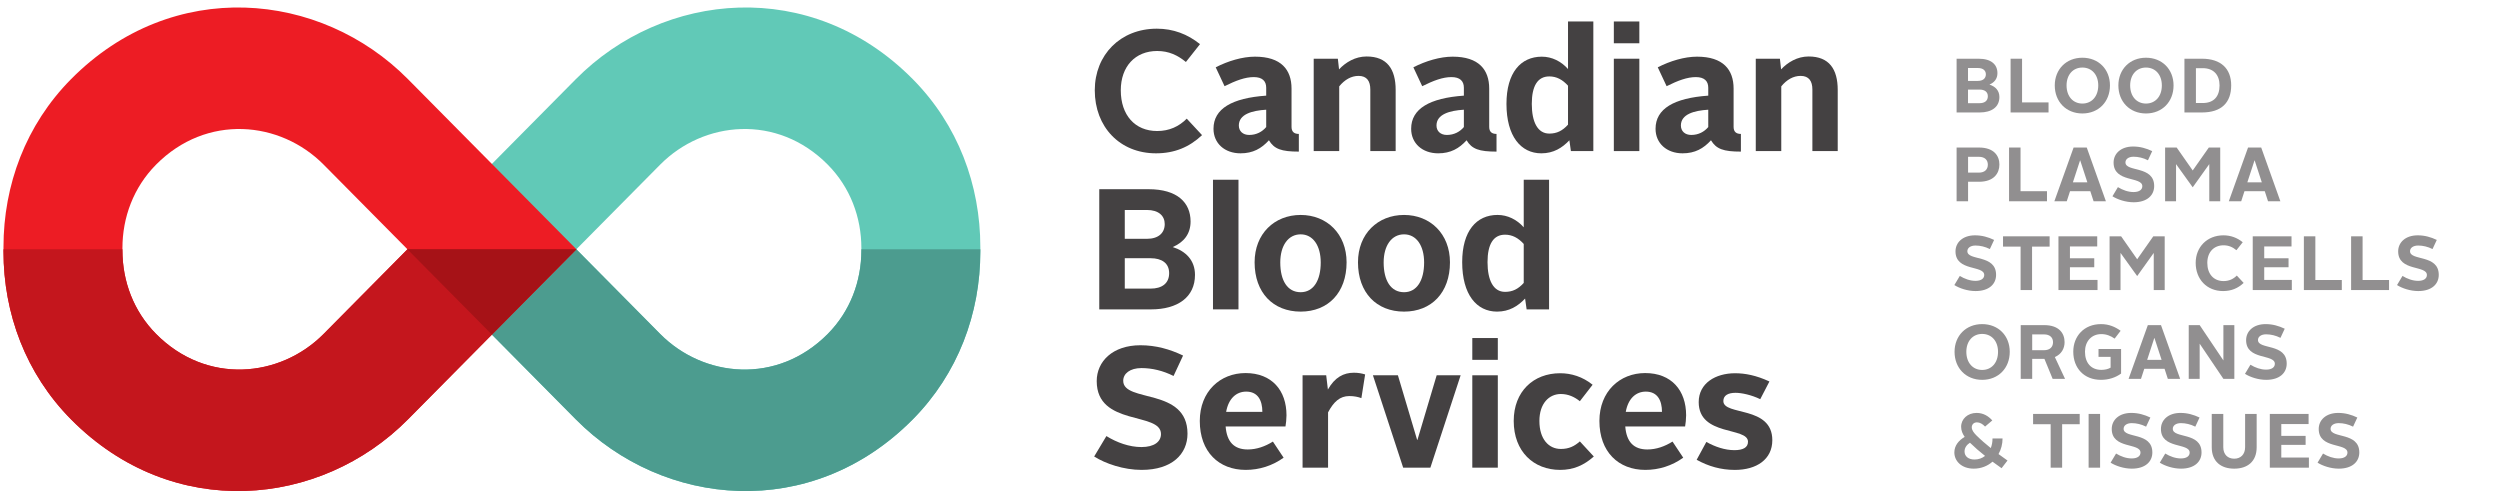 <svg width="191" height="38" viewBox="0 0 191 38" fill="none" xmlns="http://www.w3.org/2000/svg">
<path d="M50.436 12.579C53.757 9.225 59.38 8.68 63.241 12.579C64.96 14.315 65.809 16.603 65.809 18.961V19.128C65.809 21.486 64.96 23.774 63.241 25.51C59.38 29.41 53.757 28.864 50.436 25.51C45.932 20.963 44.033 19.045 44.033 19.045C44.033 19.045 45.932 17.127 50.436 12.579ZM31.125 19.044C31.125 19.044 34.943 22.9 43.995 32.042C50.671 38.783 61.973 39.88 69.735 32.042C73.192 28.551 74.898 23.952 74.898 19.212V18.876C74.898 14.136 73.192 9.538 69.735 6.047C61.973 -1.791 50.671 -0.694 43.995 6.047C34.943 15.188 31.125 19.044 31.125 19.044Z" fill="#61C9B7"/>
<path d="M44.033 19.045C44.033 19.045 45.932 20.964 50.435 25.511C53.756 28.865 59.379 29.41 63.24 25.511C64.96 23.775 65.808 21.487 65.808 19.129V19.045H74.897V19.213C74.897 23.953 73.191 28.552 69.734 32.043C61.973 39.88 50.67 38.784 43.995 32.043C34.943 22.901 31.125 19.045 31.125 19.045L44.033 19.045Z" fill="#4C9C8F"/>
<path d="M31.13 19.045C31.13 19.045 29.23 20.963 24.727 25.51C21.406 28.864 15.784 29.41 11.922 25.51C10.203 23.774 9.354 21.486 9.354 19.128V18.961C9.354 16.603 10.203 14.316 11.922 12.579C15.784 8.68 21.406 9.225 24.727 12.579C29.23 17.127 31.13 19.045 31.13 19.045ZM44.039 19.045C44.039 19.045 40.22 15.188 31.168 6.047C24.493 -0.694 13.19 -1.791 5.428 6.047C1.972 9.538 0.266 14.136 0.266 18.876V19.212C0.266 23.952 1.972 28.551 5.428 32.041C13.19 39.88 24.493 38.783 31.168 32.041C40.22 22.9 44.039 19.045 44.039 19.045Z" fill="#ED1C24"/>
<path d="M31.13 19.045C31.13 19.045 29.23 20.964 24.727 25.511C21.406 28.865 15.784 29.41 11.923 25.511C10.203 23.775 9.354 21.487 9.354 19.129V19.045H0.266V19.213C0.266 23.953 1.972 28.551 5.428 32.042C13.19 39.88 24.493 38.783 31.168 32.042C40.22 22.901 44.038 19.045 44.038 19.045H31.13Z" fill="#C4161D"/>
<path d="M44.033 19.045H31.125C31.125 19.045 33.101 21.041 37.579 25.562C42.057 21.041 44.033 19.045 44.033 19.045Z" fill="#A61217"/>
<path d="M151.238 7.883C151.622 7.883 151.871 7.706 151.871 7.355C151.871 7.014 151.622 6.844 151.238 6.844H150.356V7.883H151.238ZM151.11 6.181C151.511 6.181 151.72 5.976 151.72 5.677C151.72 5.395 151.511 5.196 151.11 5.196H150.356V6.181H151.11ZM149.484 4.486H151.169C152.15 4.486 152.604 4.944 152.604 5.589C152.604 6.017 152.371 6.299 151.993 6.463C152.441 6.604 152.754 6.915 152.754 7.413C152.754 8.176 152.162 8.592 151.25 8.592H149.484V4.486Z" fill="#918F90"/>
<path d="M153.609 4.486H154.486V7.824H156.508V8.592H153.609V4.486Z" fill="#918F90"/>
<path d="M159.093 7.912C159.807 7.912 160.307 7.366 160.307 6.528C160.307 5.707 159.813 5.161 159.093 5.161C158.378 5.161 157.885 5.707 157.885 6.528C157.885 7.366 158.384 7.912 159.093 7.912ZM159.093 4.41C160.33 4.41 161.201 5.296 161.201 6.528C161.201 7.771 160.336 8.669 159.093 8.669C157.855 8.669 156.984 7.771 156.984 6.528C156.984 5.296 157.861 4.41 159.093 4.41Z" fill="#918F90"/>
<path d="M163.952 7.912C164.666 7.912 165.165 7.366 165.165 6.528C165.165 5.707 164.672 5.161 163.952 5.161C163.237 5.161 162.744 5.707 162.744 6.528C162.744 7.366 163.243 7.912 163.952 7.912ZM163.952 4.41C165.189 4.41 166.06 5.296 166.06 6.528C166.06 7.771 165.195 8.669 163.952 8.669C162.715 8.669 161.844 7.771 161.844 6.528C161.844 5.296 162.721 4.41 163.952 4.41Z" fill="#918F90"/>
<path d="M168.29 7.871C169.144 7.871 169.574 7.361 169.574 6.528C169.574 5.718 169.115 5.208 168.29 5.208H167.768V7.871H168.29ZM166.891 4.486H168.227C169.679 4.486 170.463 5.243 170.463 6.522C170.463 7.83 169.731 8.592 168.227 8.592H166.891V4.486Z" fill="#918F90"/>
<path d="M151.18 13.189C151.651 13.189 151.871 12.93 151.871 12.579C151.871 12.233 151.651 11.98 151.186 11.98H150.361V13.189H151.18ZM149.484 11.271H151.186C152.354 11.271 152.754 11.916 152.754 12.573C152.754 13.224 152.348 13.887 151.192 13.887H150.361V15.377H149.484V11.271Z" fill="#918F90"/>
<path d="M153.492 11.271H154.369V14.608H156.39V15.377H153.492V11.271Z" fill="#918F90"/>
<path d="M158.37 13.928H159.474L158.928 12.256H158.916L158.37 13.928ZM158.423 11.271H159.428L160.891 15.377H159.95L159.7 14.608H158.15L157.9 15.377H156.953L158.423 11.271Z" fill="#918F90"/>
<path d="M161.809 14.297C162.169 14.52 162.593 14.673 163.005 14.673C163.441 14.673 163.673 14.491 163.673 14.227C163.673 13.458 161.478 13.975 161.478 12.42C161.478 11.746 162.024 11.194 162.97 11.194C163.499 11.194 163.976 11.33 164.429 11.546L164.103 12.245C163.743 12.062 163.365 11.974 163.005 11.974C162.616 11.974 162.384 12.162 162.384 12.409C162.384 13.165 164.579 12.631 164.579 14.215C164.579 14.907 164.057 15.453 163.011 15.453C162.401 15.453 161.78 15.242 161.391 14.995L161.809 14.297Z" fill="#918F90"/>
<path d="M165.414 11.271H166.297L167.523 13.024L168.754 11.271H169.625V15.377H168.789V12.538L167.523 14.309L166.25 12.538V15.377H165.414V11.271Z" fill="#918F90"/>
<path d="M171.698 13.928H172.802L172.256 12.256H172.244L171.698 13.928ZM171.751 11.271H172.756L174.22 15.377H173.278L173.028 14.608H171.478L171.228 15.377H170.281L171.751 11.271Z" fill="#918F90"/>
<path d="M149.73 21.081C150.091 21.304 150.515 21.457 150.927 21.457C151.363 21.457 151.595 21.275 151.595 21.011C151.595 20.243 149.4 20.759 149.4 19.204C149.4 18.53 149.945 17.979 150.892 17.979C151.421 17.979 151.897 18.113 152.35 18.33L152.025 19.028C151.665 18.846 151.287 18.759 150.927 18.759C150.538 18.759 150.306 18.946 150.306 19.192C150.306 19.95 152.501 19.415 152.501 20.999C152.501 21.692 151.978 22.237 150.933 22.237C150.323 22.237 149.702 22.026 149.312 21.779L149.73 21.081Z" fill="#918F90"/>
<path d="M154.373 18.841H153.031V18.055H156.591V18.841H155.25V22.16H154.373V18.841Z" fill="#918F90"/>
<path d="M157.266 18.055H160.228V18.829H158.143V19.732H160.001V20.418H158.143V21.386H160.251V22.16H157.266V18.055Z" fill="#918F90"/>
<path d="M161.172 18.055H162.054L163.28 19.808L164.511 18.055H165.383V22.16H164.546V19.322L163.28 21.093L162.008 19.322V22.16H161.172V18.055Z" fill="#918F90"/>
<path d="M169.87 17.979C170.433 17.979 170.921 18.166 171.345 18.506L170.863 19.116C170.584 18.887 170.282 18.741 169.881 18.741C169.132 18.741 168.638 19.269 168.638 20.084C168.638 20.929 169.12 21.474 169.881 21.474C170.294 21.474 170.625 21.322 170.892 21.052L171.415 21.615C170.979 22.026 170.474 22.237 169.841 22.237C168.603 22.237 167.75 21.334 167.75 20.084C167.75 18.87 168.627 17.979 169.87 17.979Z" fill="#918F90"/>
<path d="M172.109 18.055H175.072V18.829H172.987V19.732H174.845V20.418H172.987V21.386H175.095V22.16H172.109V18.055Z" fill="#918F90"/>
<path d="M176.016 18.055H176.893V21.392H178.914V22.16H176.016V18.055Z" fill="#918F90"/>
<path d="M179.625 18.055H180.502V21.392H182.523V22.16H179.625V18.055Z" fill="#918F90"/>
<path d="M183.551 21.081C183.911 21.304 184.335 21.457 184.748 21.457C185.183 21.457 185.415 21.275 185.415 21.011C185.415 20.243 183.22 20.759 183.22 19.204C183.22 18.53 183.766 17.979 184.713 17.979C185.241 17.979 185.717 18.113 186.171 18.33L185.845 19.028C185.485 18.846 185.108 18.759 184.748 18.759C184.358 18.759 184.126 18.946 184.126 19.192C184.126 19.95 186.321 19.415 186.321 20.999C186.321 21.692 185.799 22.237 184.753 22.237C184.143 22.237 183.522 22.026 183.133 21.779L183.551 21.081Z" fill="#918F90"/>
<path d="M151.437 28.264C152.151 28.264 152.65 27.718 152.65 26.879C152.65 26.058 152.157 25.512 151.437 25.512C150.722 25.512 150.228 26.058 150.228 26.879C150.228 27.718 150.728 28.264 151.437 28.264ZM151.437 24.762C152.674 24.762 153.545 25.647 153.545 26.879C153.545 28.123 152.679 29.02 151.437 29.02C150.199 29.02 149.328 28.123 149.328 26.879C149.328 25.647 150.205 24.762 151.437 24.762Z" fill="#918F90"/>
<path d="M156.16 26.756C156.625 26.756 156.851 26.499 156.851 26.146C156.851 25.795 156.619 25.548 156.166 25.548H155.26V26.756H156.16ZM154.383 24.839H156.172C157.334 24.839 157.734 25.484 157.734 26.141C157.734 26.622 157.496 27.061 156.99 27.279L157.769 28.944H156.822L156.195 27.419H155.26V28.944H154.383V24.839Z" fill="#918F90"/>
<path d="M160.518 24.762C161.122 24.762 161.604 24.973 162.016 25.272L161.558 25.87C161.261 25.66 160.93 25.525 160.542 25.525C159.781 25.525 159.293 26.087 159.293 26.873C159.293 27.724 159.757 28.258 160.542 28.258C160.814 28.258 161.065 28.199 161.25 28.088V27.267H160.327V26.662H162.051V28.54C161.645 28.838 161.117 29.02 160.513 29.02C159.223 29.02 158.398 28.128 158.398 26.868C158.398 25.683 159.223 24.762 160.518 24.762Z" fill="#918F90"/>
<path d="M164.042 27.496H165.146L164.6 25.824H164.588L164.042 27.496ZM164.095 24.839H165.1L166.563 28.944H165.622L165.373 28.176H163.822L163.572 28.944H162.625L164.095 24.839Z" fill="#918F90"/>
<path d="M167.219 24.839H168.055L169.867 27.537V24.839H170.704V28.944H169.867L168.055 26.258V28.944H167.219V24.839Z" fill="#918F90"/>
<path d="M171.934 27.865C172.294 28.088 172.718 28.24 173.13 28.24C173.566 28.24 173.798 28.058 173.798 27.794C173.798 27.026 171.603 27.542 171.603 25.988C171.603 25.313 172.148 24.762 173.095 24.762C173.624 24.762 174.1 24.897 174.553 25.114L174.228 25.812C173.868 25.63 173.49 25.542 173.13 25.542C172.741 25.542 172.509 25.73 172.509 25.976C172.509 26.733 174.704 26.199 174.704 27.782C174.704 28.475 174.181 29.02 173.136 29.02C172.526 29.02 171.905 28.809 171.516 28.562L171.934 27.865Z" fill="#918F90"/>
<path d="M150.504 33.823C150.26 33.981 150.091 34.204 150.091 34.491C150.091 34.855 150.376 35.107 150.852 35.107C151.16 35.107 151.438 35.007 151.659 34.831C151.253 34.515 150.863 34.175 150.504 33.823ZM150.102 33.377C149.94 33.148 149.83 32.896 149.83 32.603C149.83 32.01 150.329 31.547 151.009 31.547C151.525 31.547 151.914 31.788 152.211 32.121L151.659 32.591C151.473 32.391 151.259 32.268 151.038 32.268C150.788 32.268 150.643 32.444 150.643 32.644C150.643 32.872 150.806 33.066 150.98 33.248C151.328 33.594 151.7 33.917 152.095 34.233C152.182 34.016 152.228 33.77 152.228 33.5H152.995C152.995 33.928 152.885 34.339 152.687 34.691C152.908 34.855 153.14 35.019 153.373 35.184L152.92 35.77C152.693 35.612 152.461 35.441 152.228 35.272C151.857 35.6 151.363 35.805 150.794 35.805C149.859 35.805 149.312 35.219 149.312 34.568C149.312 34.034 149.656 33.641 150.102 33.377Z" fill="#918F90"/>
<path d="M156.67 32.41H155.328V31.624H158.889V32.41H157.547V35.73H156.67V32.41Z" fill="#918F90"/>
<path d="M159.57 31.624H160.447V35.73H159.57V31.624Z" fill="#918F90"/>
<path d="M161.668 34.65C162.028 34.873 162.452 35.025 162.865 35.025C163.3 35.025 163.533 34.843 163.533 34.579C163.533 33.811 161.337 34.327 161.337 32.773C161.337 32.098 161.883 31.547 162.83 31.547C163.358 31.547 163.835 31.682 164.288 31.899L163.962 32.597C163.602 32.415 163.225 32.327 162.865 32.327C162.475 32.327 162.244 32.514 162.244 32.761C162.244 33.517 164.439 32.984 164.439 34.568C164.439 35.26 163.916 35.805 162.871 35.805C162.261 35.805 161.639 35.594 161.25 35.348L161.668 34.65Z" fill="#918F90"/>
<path d="M165.426 34.65C165.786 34.873 166.21 35.025 166.623 35.025C167.058 35.025 167.29 34.843 167.29 34.579C167.29 33.811 165.095 34.327 165.095 32.773C165.095 32.098 165.641 31.547 166.588 31.547C167.116 31.547 167.593 31.682 168.046 31.899L167.72 32.597C167.36 32.415 166.983 32.327 166.623 32.327C166.233 32.327 166.001 32.514 166.001 32.761C166.001 33.517 168.197 32.984 168.197 34.568C168.197 35.26 167.674 35.805 166.629 35.805C166.019 35.805 165.397 35.594 165.008 35.348L165.426 34.65Z" fill="#918F90"/>
<path d="M168.977 31.624H169.859V34.169C169.859 34.727 170.202 35.044 170.695 35.044C171.178 35.044 171.526 34.727 171.526 34.169V31.624H172.409V34.169C172.409 35.272 171.694 35.806 170.695 35.806C169.691 35.806 168.977 35.272 168.977 34.169V31.624Z" fill="#918F90"/>
<path d="M173.414 31.624H176.376V32.398H174.291V33.301H176.149V33.988H174.291V34.956H176.4V35.73H173.414V31.624Z" fill="#918F90"/>
<path d="M177.48 34.65C177.841 34.873 178.265 35.025 178.677 35.025C179.113 35.025 179.345 34.843 179.345 34.579C179.345 33.811 177.15 34.327 177.15 32.773C177.15 32.098 177.695 31.547 178.642 31.547C179.171 31.547 179.647 31.682 180.1 31.899L179.775 32.597C179.414 32.415 179.037 32.327 178.677 32.327C178.288 32.327 178.056 32.514 178.056 32.761C178.056 33.517 180.251 32.984 180.251 34.568C180.251 35.26 179.728 35.805 178.683 35.805C178.073 35.805 177.452 35.594 177.062 35.348L177.48 34.65Z" fill="#918F90"/>
<path d="M88.381 2.191C89.641 2.191 90.733 2.611 91.681 3.372L90.603 4.736C89.979 4.224 89.304 3.896 88.408 3.896C86.732 3.896 85.628 5.077 85.628 6.9C85.628 8.789 86.706 10.01 88.408 10.01C89.33 10.01 90.07 9.668 90.668 9.065L91.837 10.324C90.863 11.242 89.733 11.714 88.317 11.714C85.55 11.714 83.641 9.695 83.641 6.9C83.641 4.185 85.602 2.191 88.381 2.191Z" fill="#444142"/>
<path d="M95.439 10.31C95.997 10.31 96.439 10.062 96.738 9.707V8.382C95.659 8.448 94.647 8.723 94.647 9.589C94.647 10.022 94.958 10.31 95.439 10.31ZM96.738 7.307V6.703C96.738 6.192 96.439 5.89 95.79 5.89C95.127 5.89 94.426 6.152 93.556 6.585L92.88 5.142C93.828 4.657 94.919 4.329 95.88 4.329C97.881 4.329 98.673 5.326 98.673 6.769V9.694C98.673 10.075 98.881 10.232 99.232 10.232V11.583C97.894 11.583 97.348 11.386 96.946 10.717C96.374 11.347 95.725 11.714 94.776 11.714C93.568 11.714 92.711 10.953 92.711 9.838C92.711 8.303 94.127 7.491 96.738 7.307Z" fill="#444142"/>
<path d="M100.367 4.486H102.212L102.303 5.299C102.809 4.762 103.536 4.315 104.407 4.315C105.979 4.315 106.628 5.286 106.628 6.873V11.543H104.692V6.834C104.692 6.204 104.433 5.798 103.796 5.798C103.238 5.798 102.731 6.087 102.316 6.598V11.543H100.367V4.486Z" fill="#444142"/>
<path d="M110.54 10.31C111.099 10.31 111.541 10.062 111.84 9.707V8.382C110.761 8.448 109.748 8.723 109.748 9.589C109.748 10.022 110.06 10.31 110.54 10.31ZM111.84 7.307V6.703C111.84 6.192 111.541 5.89 110.891 5.89C110.229 5.89 109.528 6.152 108.657 6.585L107.981 5.142C108.93 4.657 110.021 4.329 110.982 4.329C112.982 4.329 113.775 5.326 113.775 6.769V9.694C113.775 10.075 113.982 10.232 114.334 10.232V11.583C112.995 11.583 112.45 11.386 112.047 10.717C111.476 11.347 110.826 11.714 109.878 11.714C108.67 11.714 107.812 10.953 107.812 9.838C107.812 8.303 109.229 7.491 111.84 7.307Z" fill="#444142"/>
<path d="M119.796 9.524V6.546C119.38 6.088 118.925 5.838 118.367 5.838C117.471 5.838 117.029 6.573 117.029 7.937C117.029 9.314 117.471 10.206 118.367 10.206C118.939 10.206 119.367 9.996 119.796 9.524ZM115.094 7.937C115.094 5.55 116.185 4.33 117.796 4.33C118.562 4.33 119.276 4.684 119.796 5.274V1.641H121.731V11.544H120.017L119.9 10.718C119.355 11.295 118.692 11.714 117.756 11.714C116.198 11.714 115.094 10.416 115.094 7.937Z" fill="#444142"/>
<path d="M129.212 10.31C129.771 10.31 130.212 10.062 130.511 9.707V8.382C129.433 8.448 128.42 8.723 128.42 9.589C128.42 10.022 128.732 10.31 129.212 10.31ZM130.511 7.307V6.703C130.511 6.192 130.212 5.89 129.563 5.89C128.9 5.89 128.199 6.152 127.329 6.585L126.653 5.142C127.601 4.657 128.692 4.329 129.654 4.329C131.654 4.329 132.447 5.326 132.447 6.769V9.694C132.447 10.075 132.654 10.232 133.005 10.232V11.583C131.667 11.583 131.122 11.386 130.719 10.717C130.147 11.347 129.498 11.714 128.549 11.714C127.341 11.714 126.484 10.953 126.484 9.838C126.484 8.303 127.9 7.491 130.511 7.307Z" fill="#444142"/>
<path d="M134.141 4.486H135.985L136.076 5.299C136.583 4.762 137.31 4.315 138.18 4.315C139.752 4.315 140.402 5.286 140.402 6.873V11.543H138.466V6.834C138.466 6.204 138.206 5.798 137.569 5.798C137.011 5.798 136.504 6.087 136.089 6.598V11.543H134.141V4.486Z" fill="#444142"/>
<path d="M87.907 22.05C88.765 22.05 89.323 21.657 89.323 20.869C89.323 20.109 88.765 19.728 87.907 19.728H85.933V22.05H87.907ZM87.622 18.246C88.518 18.246 88.985 17.787 88.985 17.118C88.985 16.488 88.518 16.042 87.622 16.042H85.933V18.246H87.622ZM83.984 14.455H87.751C89.947 14.455 90.96 15.478 90.96 16.921C90.96 17.878 90.44 18.508 89.596 18.875C90.596 19.19 91.297 19.886 91.297 21.001C91.297 22.706 89.973 23.637 87.934 23.637H83.984V14.455Z" fill="#444142"/>
<path d="M92.672 13.732H94.62V23.636H92.672V13.732Z" fill="#444142"/>
<path d="M99.371 22.325C100.346 22.325 100.904 21.433 100.904 20.055C100.904 18.757 100.306 17.904 99.371 17.904C98.423 17.904 97.813 18.757 97.813 20.055C97.813 21.433 98.358 22.325 99.371 22.325ZM99.371 16.422C101.372 16.422 102.879 17.865 102.879 20.042C102.879 22.364 101.462 23.807 99.371 23.807C97.267 23.807 95.852 22.364 95.852 20.042C95.852 17.865 97.358 16.422 99.371 16.422Z" fill="#444142"/>
<path d="M107.27 22.325C108.244 22.325 108.803 21.433 108.803 20.055C108.803 18.757 108.205 17.904 107.27 17.904C106.322 17.904 105.711 18.757 105.711 20.055C105.711 21.433 106.257 22.325 107.27 22.325ZM107.27 16.422C109.27 16.422 110.777 17.865 110.777 20.042C110.777 22.364 109.361 23.807 107.27 23.807C105.166 23.807 103.75 22.364 103.75 20.042C103.75 17.865 105.257 16.422 107.27 16.422Z" fill="#444142"/>
<path d="M116.413 21.616V18.638C115.998 18.179 115.543 17.93 114.985 17.93C114.088 17.93 113.647 18.665 113.647 20.029C113.647 21.406 114.088 22.298 114.985 22.298C115.556 22.298 115.985 22.088 116.413 21.616ZM111.711 20.029C111.711 17.642 112.802 16.421 114.413 16.421C115.179 16.421 115.893 16.776 116.413 17.366V13.732H118.349V23.636H116.634L116.517 22.81C115.972 23.387 115.309 23.807 114.374 23.807C112.815 23.807 111.711 22.508 111.711 20.029Z" fill="#444142"/>
<path d="M84.529 33.316C85.334 33.814 86.282 34.155 87.205 34.155C88.179 34.155 88.699 33.749 88.699 33.158C88.699 31.44 83.789 32.594 83.789 29.118C83.789 27.61 85.009 26.377 87.126 26.377C88.309 26.377 89.373 26.678 90.387 27.164L89.659 28.725C88.854 28.318 88.01 28.121 87.205 28.121C86.334 28.121 85.814 28.541 85.814 29.092C85.814 30.784 90.725 29.591 90.725 33.133C90.725 34.68 89.556 35.9 87.218 35.9C85.854 35.9 84.464 35.428 83.594 34.877L84.529 33.316Z" fill="#444142"/>
<path d="M93.677 31.466H96.444C96.444 30.601 96.106 29.919 95.21 29.919C94.457 29.919 93.859 30.443 93.677 31.466ZM95.158 28.502C97.171 28.502 98.288 29.827 98.288 31.729C98.288 32.004 98.249 32.371 98.211 32.581H93.638C93.729 33.762 94.288 34.339 95.327 34.339C96.015 34.339 96.665 34.103 97.249 33.736L98.068 34.968C97.211 35.585 96.21 35.9 95.171 35.9C93.119 35.9 91.664 34.523 91.664 32.162C91.664 29.905 93.223 28.502 95.158 28.502Z" fill="#444142"/>
<path d="M99.516 28.672H101.322L101.451 29.761C101.984 28.817 102.659 28.476 103.438 28.476C103.763 28.476 104.049 28.528 104.296 28.607L104.01 30.417C103.763 30.325 103.465 30.259 103.087 30.259C102.373 30.259 101.893 30.692 101.464 31.506V35.73H99.516V28.672Z" fill="#444142"/>
<path d="M104.891 28.672H106.8L108.268 33.604H108.294L109.762 28.672H111.593L109.281 35.729H107.202L104.891 28.672Z" fill="#444142"/>
<path d="M119.195 28.515C120.039 28.515 120.91 28.777 121.675 29.394L120.701 30.653C120.312 30.338 119.831 30.102 119.247 30.102C118.35 30.102 117.61 30.824 117.61 32.161C117.61 33.552 118.324 34.3 119.247 34.3C119.87 34.3 120.286 34.09 120.701 33.723L121.767 34.877C121 35.559 120.195 35.9 119.195 35.9C117.168 35.9 115.648 34.496 115.648 32.161C115.648 29.905 117.155 28.515 119.195 28.515Z" fill="#444142"/>
<path d="M124.209 31.466H126.975C126.975 30.601 126.637 29.919 125.741 29.919C124.988 29.919 124.39 30.443 124.209 31.466ZM125.69 28.502C127.703 28.502 128.82 29.827 128.82 31.729C128.82 32.004 128.781 32.371 128.742 32.581H124.17C124.261 33.762 124.819 34.339 125.858 34.339C126.547 34.339 127.196 34.103 127.781 33.736L128.599 34.968C127.741 35.585 126.741 35.9 125.702 35.9C123.65 35.9 122.195 34.523 122.195 32.162C122.195 29.905 123.754 28.502 125.69 28.502Z" fill="#444142"/>
<path d="M130.365 33.763C131.041 34.143 131.794 34.392 132.508 34.392C133.158 34.392 133.547 34.196 133.547 33.749C133.547 32.595 129.781 33.356 129.781 30.72C129.781 29.277 131.066 28.516 132.56 28.516C133.314 28.516 134.171 28.673 135.184 29.145L134.483 30.497C133.807 30.169 133.054 30.011 132.599 30.011C132.028 30.011 131.664 30.208 131.664 30.64C131.664 31.782 135.405 30.969 135.405 33.631C135.405 35.101 134.197 35.901 132.547 35.901C131.482 35.901 130.521 35.626 129.625 35.127L130.365 33.763Z" fill="#444142"/>
<path d="M123.297 1.641H125.246V3.306H123.297V1.641Z" fill="#444142"/>
<path d="M123.297 4.486H125.246V11.543H123.297V4.486Z" fill="#444142"/>
<path d="M112.484 25.826H114.433V27.492H112.484V25.826Z" fill="#444142"/>
<path d="M112.484 28.672H114.433V35.729H112.484V28.672Z" fill="#444142"/>
</svg>
